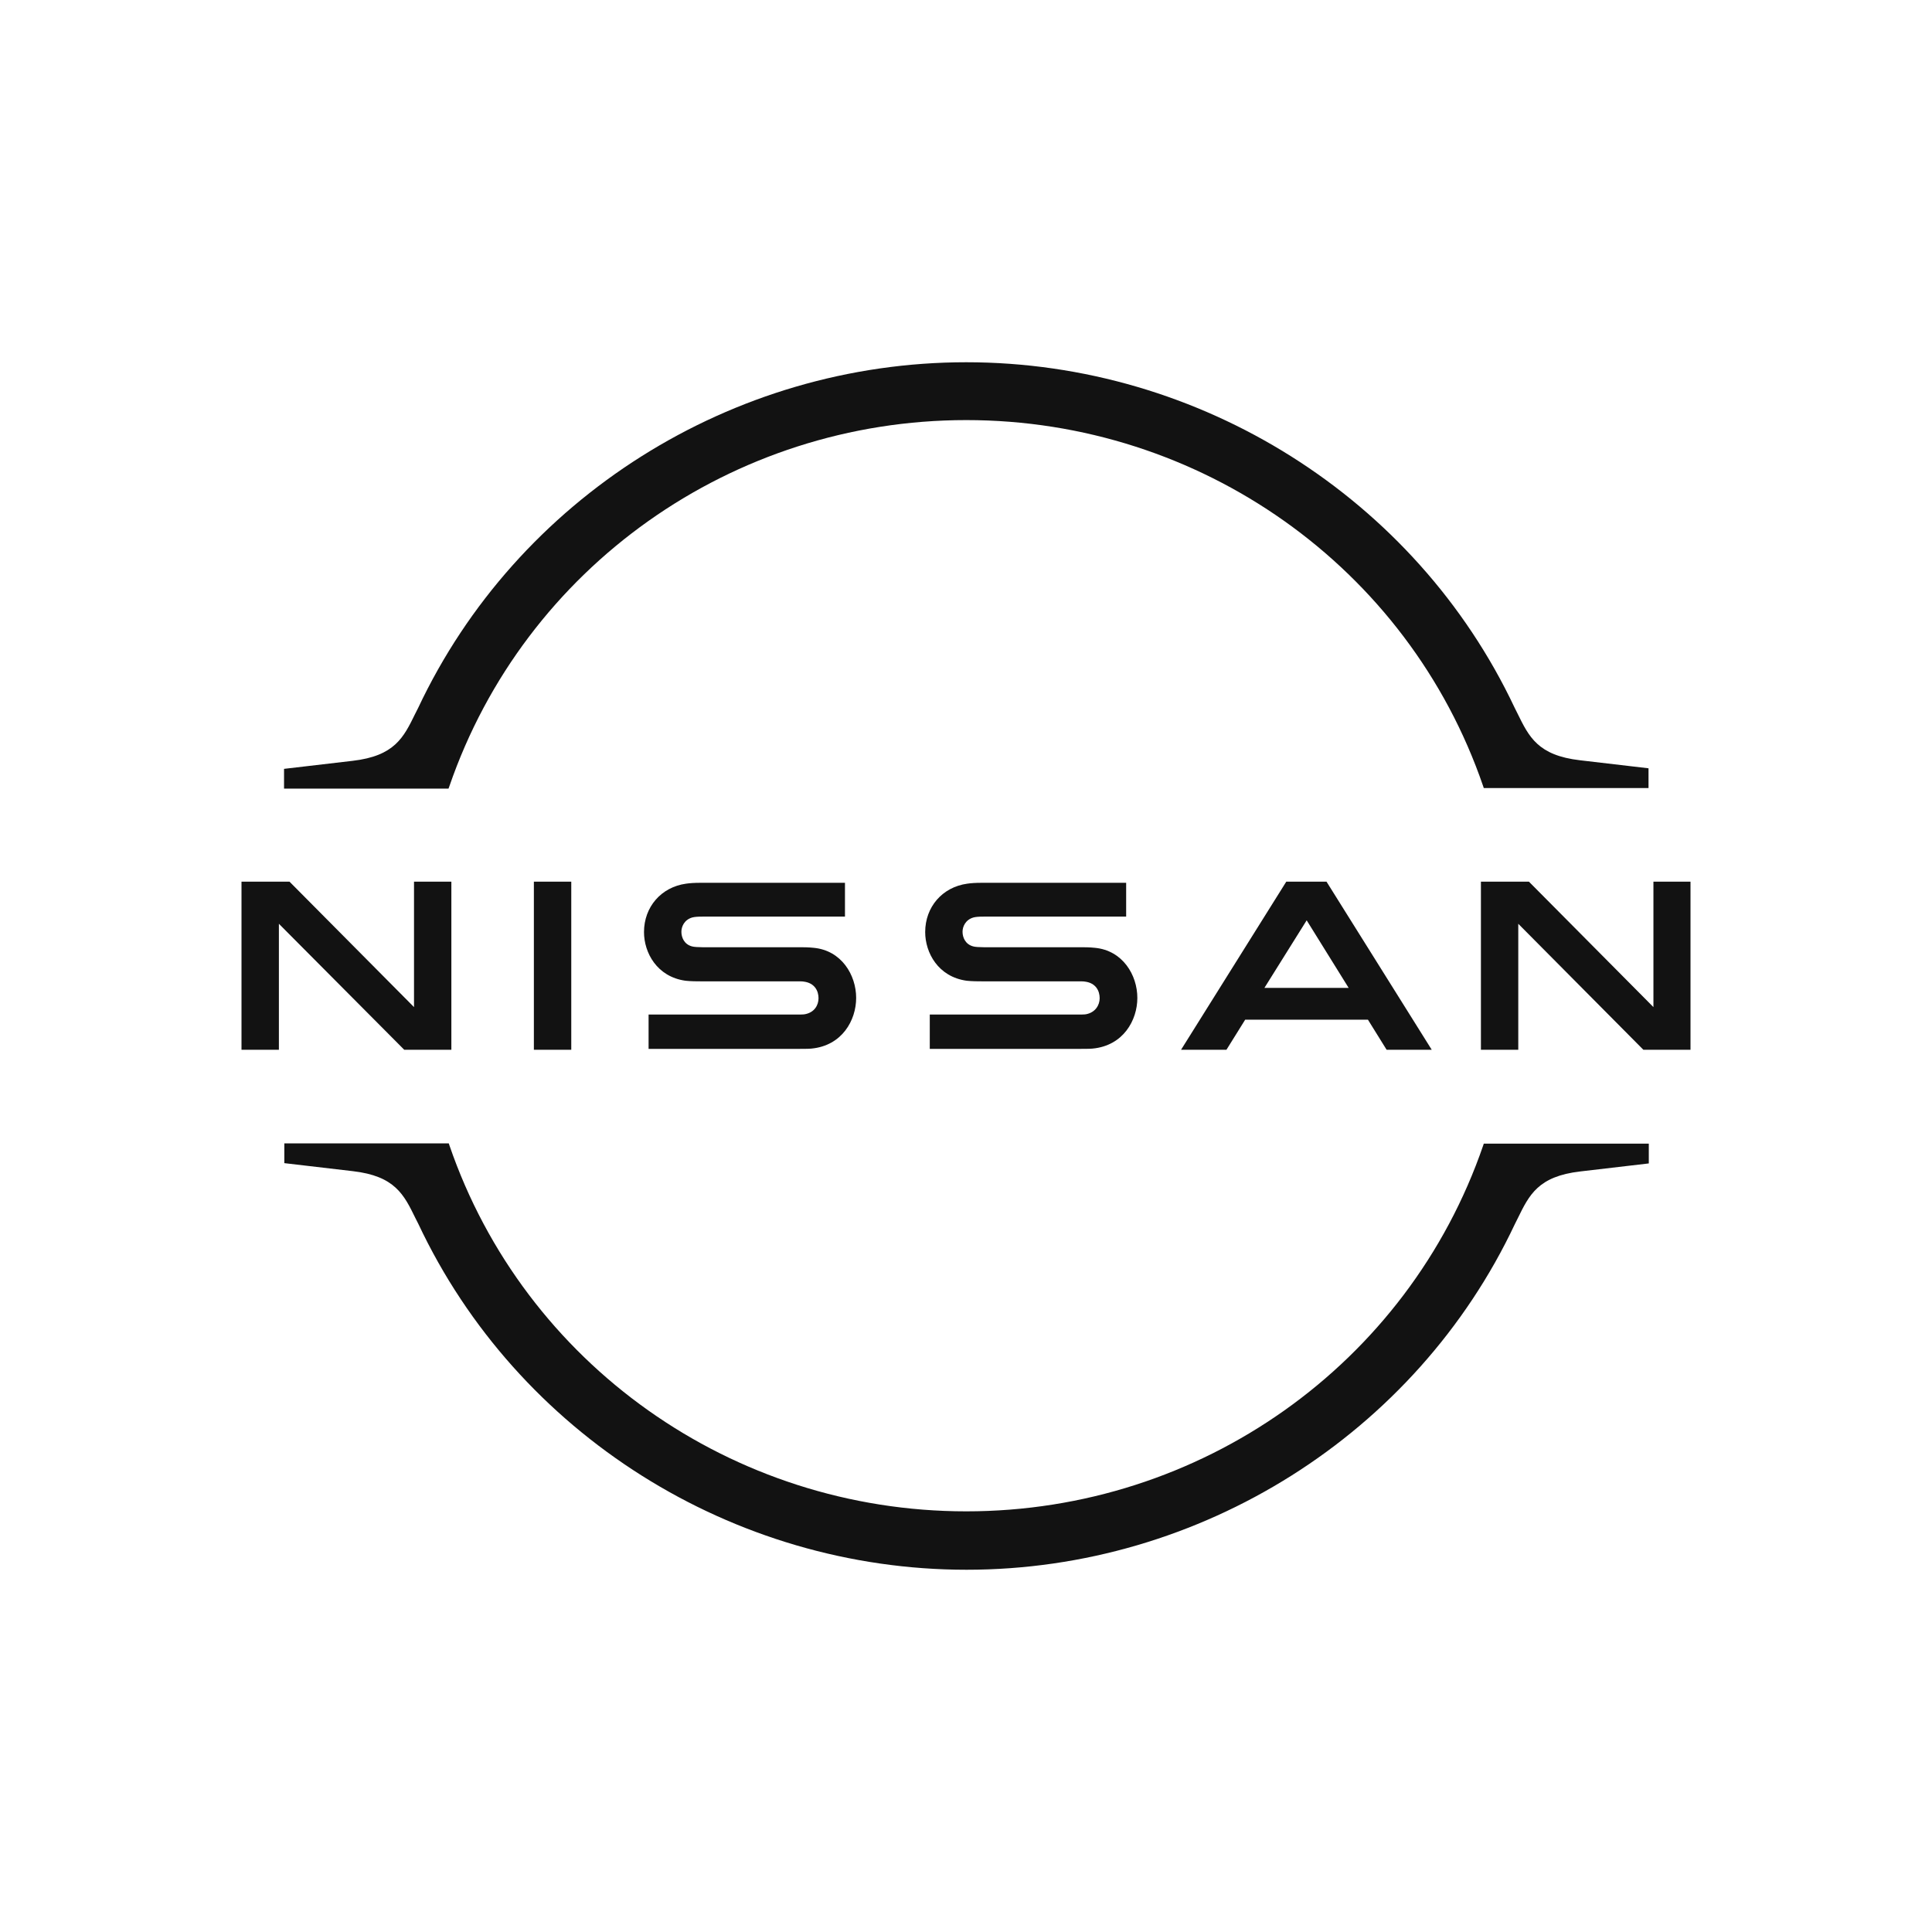 <svg width="48" height="48" viewBox="0 0 48 48" fill="none" xmlns="http://www.w3.org/2000/svg">
<path d="M26.979 25.199C26.95 25.206 26.836 25.206 26.786 25.206H23.1V26.059H26.85C26.879 26.059 27.1 26.059 27.143 26.052C27.907 25.981 28.257 25.348 28.257 24.793C28.257 24.224 27.893 23.612 27.2 23.548C27.064 23.534 26.95 23.534 26.9 23.534H24.45C24.343 23.534 24.221 23.527 24.179 23.513C23.986 23.463 23.914 23.292 23.914 23.15C23.914 23.022 23.986 22.851 24.186 22.794C24.243 22.78 24.307 22.773 24.443 22.773H27.979V21.933H24.386C24.236 21.933 24.121 21.941 24.029 21.955C23.414 22.04 22.986 22.531 22.986 23.157C22.986 23.669 23.307 24.267 24.014 24.366C24.143 24.381 24.321 24.381 24.4 24.381H26.786C26.829 24.381 26.936 24.381 26.957 24.388C27.229 24.423 27.321 24.622 27.321 24.8C27.321 24.971 27.214 25.156 26.979 25.199ZM19.993 25.199C19.964 25.206 19.85 25.206 19.807 25.206H16.114V26.059H19.864C19.893 26.059 20.114 26.059 20.157 26.052C20.921 25.981 21.271 25.348 21.271 24.793C21.271 24.224 20.907 23.612 20.214 23.548C20.079 23.534 19.964 23.534 19.914 23.534H17.464C17.357 23.534 17.236 23.527 17.193 23.513C17 23.463 16.929 23.292 16.929 23.15C16.929 23.022 17 22.851 17.2 22.794C17.257 22.78 17.321 22.773 17.457 22.773H20.993V21.933H17.4C17.25 21.933 17.136 21.941 17.043 21.955C16.429 22.04 16 22.531 16 23.157C16 23.669 16.321 24.267 17.029 24.366C17.157 24.381 17.336 24.381 17.414 24.381H19.8C19.843 24.381 19.95 24.381 19.971 24.388C20.243 24.423 20.336 24.622 20.336 24.8C20.336 24.971 20.236 25.156 19.993 25.199ZM13.264 21.905H14.193V26.081H13.264V21.905ZM7.193 21.905H6V26.081H6.929V22.951L10.043 26.081H11.214V21.905H10.286V25.021L7.193 21.905ZM36.793 26.081H37.721V22.951L40.829 26.081H42V21.905H41.079V25.021L37.986 21.905H36.793V26.081ZM31.957 21.905L29.343 26.081H30.471L30.936 25.334H33.986L34.45 26.081H35.571L32.957 21.905H31.957ZM33.507 24.544H31.414L32.464 22.865L33.507 24.544ZM11.164 19.536C13.036 14.094 18.193 10.437 24.007 10.437C29.821 10.437 34.986 14.094 36.85 19.536L36.864 19.579H40.957V19.088L39.257 18.889C38.207 18.768 37.986 18.305 37.7 17.722L37.629 17.58C35.171 12.372 29.821 9 24.007 9C18.186 9 12.843 12.372 10.386 17.594L10.314 17.736C10.029 18.319 9.807 18.782 8.757 18.903L7.057 19.102V19.593H11.143L11.164 19.536ZM36.864 28.414L36.85 28.457C34.979 33.899 29.821 37.549 24.007 37.549C18.193 37.549 13.029 33.892 11.164 28.45L11.15 28.407H7.064V28.898L8.764 29.097C9.814 29.218 10.036 29.681 10.321 30.264L10.393 30.406C12.85 35.628 18.2 39 24.014 39C29.829 39 35.179 35.628 37.636 30.413L37.707 30.271C37.993 29.688 38.214 29.225 39.264 29.104L40.964 28.905V28.414H36.864Z" fill="#121212"/>
</svg>
